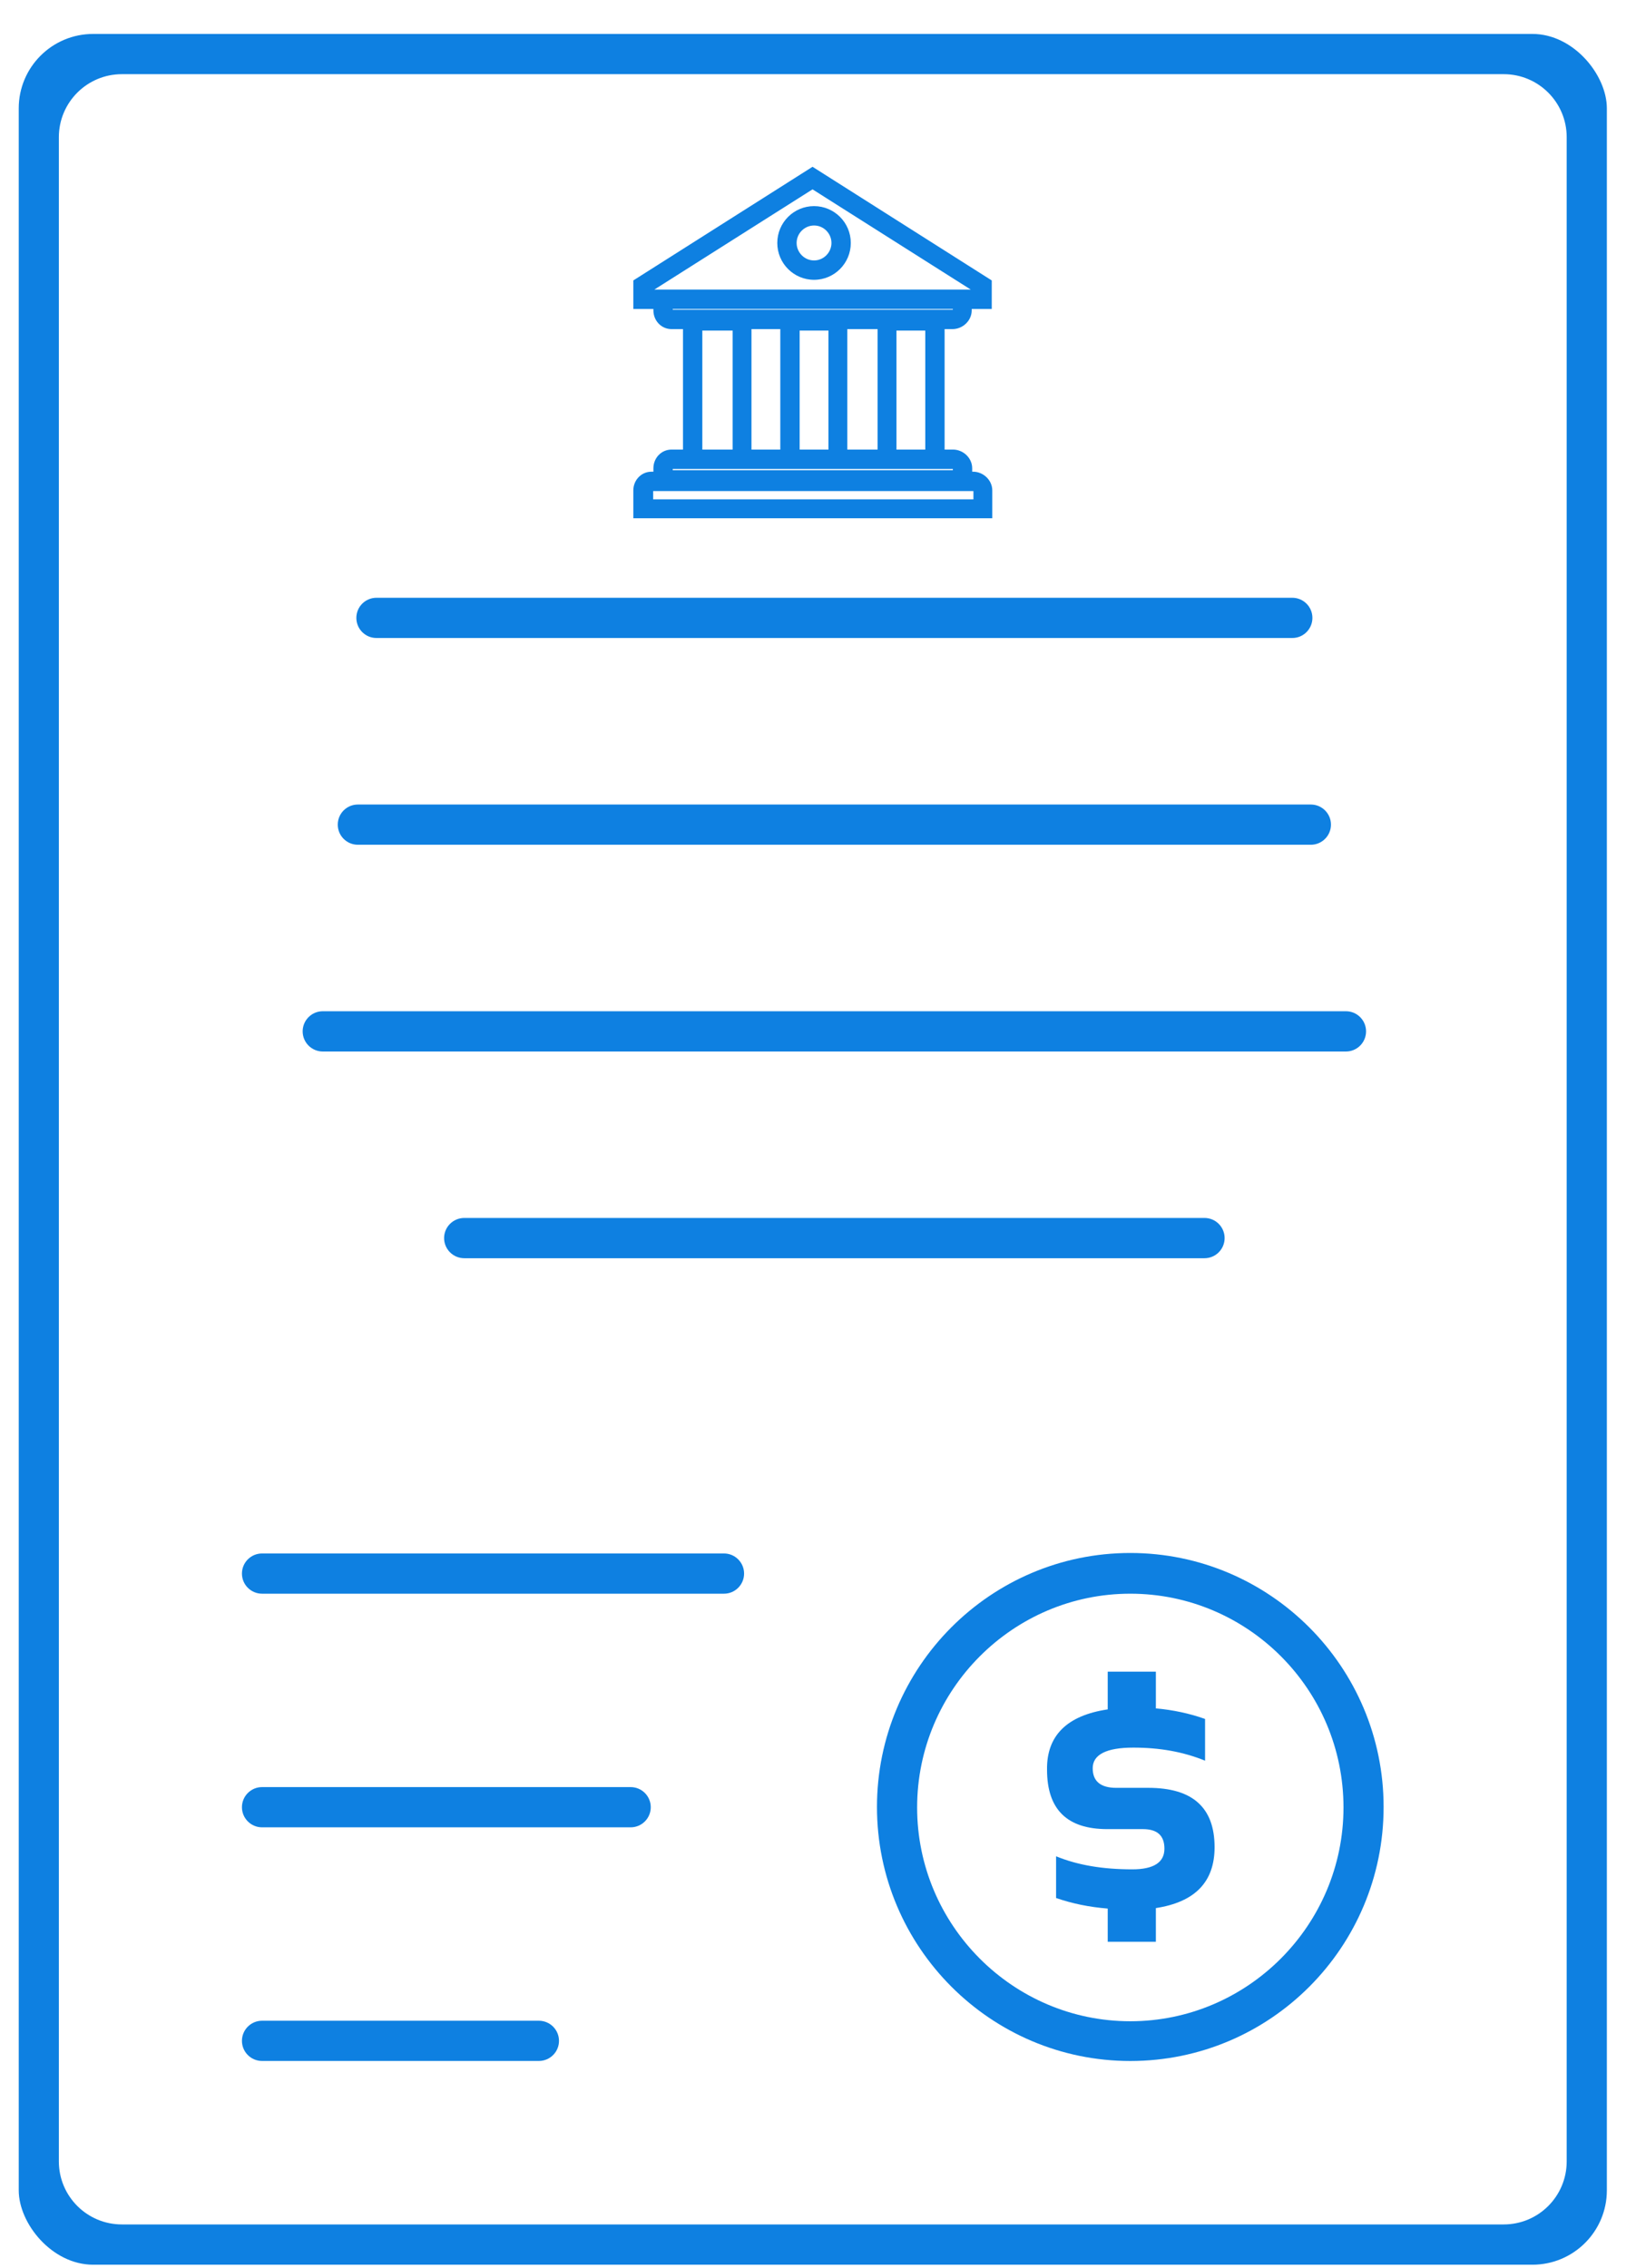 <svg width="44" height="61" viewBox="0 0 44 61" fill="none" xmlns="http://www.w3.org/2000/svg">
<g clip-path="url(#clip0_1880_275631)">
<path d="M43.216 60.913H0.504V0.913H43.216V60.913ZM1.583 58.135C1.583 59.072 2.342 59.83 3.278 59.83H40.442C41.378 59.83 42.136 59.072 42.136 58.135V3.69C42.136 2.754 41.378 1.995 40.442 1.995H3.278C2.342 1.995 1.583 2.754 1.583 3.69V58.135Z" fill="#0E80E1"/>
<path d="M30.399 55.434C26.649 55.434 23.586 52.376 23.586 48.602C23.586 44.841 26.635 41.77 30.399 41.77C34.15 41.77 37.212 44.827 37.212 48.602C37.212 52.376 34.163 55.434 30.399 55.434ZM30.399 42.865C27.242 42.865 24.666 45.449 24.666 48.615C24.666 51.781 27.242 54.365 30.399 54.365C33.556 54.365 36.133 51.781 36.133 48.615C36.133 45.436 33.556 42.865 30.399 42.865Z" fill="#0E80E1"/>
<path d="M19.471 41.783H7.048C6.75 41.783 6.507 42.025 6.507 42.324C6.507 42.623 6.75 42.865 7.048 42.865H19.471C19.769 42.865 20.012 42.623 20.012 42.324C20.012 42.025 19.769 41.783 19.471 41.783Z" fill="#0E80E1"/>
<path d="M16.961 48.067H7.048C6.75 48.067 6.507 48.309 6.507 48.608C6.507 48.907 6.75 49.149 7.048 49.149H16.961C17.26 49.149 17.502 48.907 17.502 48.608C17.502 48.309 17.26 48.067 16.961 48.067Z" fill="#0E80E1"/>
<path d="M34.756 16.078H10.125C9.826 16.078 9.584 16.32 9.584 16.619C9.584 16.918 9.826 17.16 10.125 17.16H34.756C35.055 17.16 35.297 16.918 35.297 16.619C35.297 16.32 35.055 16.078 34.756 16.078Z" fill="#0E80E1"/>
<path d="M35.255 21.639H9.625C9.326 21.639 9.084 21.881 9.084 22.18C9.084 22.479 9.326 22.721 9.625 22.721H35.255C35.553 22.721 35.796 22.479 35.796 22.18C35.796 21.881 35.553 21.639 35.255 21.639Z" fill="#0E80E1"/>
<path d="M36.199 27.199H8.681C8.382 27.199 8.14 27.442 8.14 27.74C8.14 28.039 8.382 28.282 8.681 28.282H36.199C36.498 28.282 36.74 28.039 36.74 27.74C36.74 27.442 36.498 27.199 36.199 27.199Z" fill="#0E80E1"/>
<path d="M32.395 32.759H12.486C12.187 32.759 11.944 33.002 11.944 33.3C11.944 33.599 12.187 33.842 12.486 33.842H32.395C32.694 33.842 32.936 33.599 32.936 33.3C32.936 33.002 32.694 32.759 32.395 32.759Z" fill="#0E80E1"/>
<path d="M14.492 54.351H7.048C6.75 54.351 6.507 54.593 6.507 54.892C6.507 55.191 6.75 55.433 7.048 55.433H14.492C14.791 55.433 15.034 55.191 15.034 54.892C15.034 54.593 14.791 54.351 14.492 54.351Z" fill="#0E80E1"/>
<path d="M29.792 45.977V44.962H31.087V45.95C31.546 45.991 31.991 46.085 32.41 46.234V47.357C31.816 47.114 31.182 47.005 30.48 47.005C29.752 47.005 29.388 47.195 29.388 47.56C29.388 47.912 29.603 48.087 30.022 48.087H30.885C32.072 48.087 32.666 48.615 32.666 49.684C32.666 50.617 32.14 51.159 31.087 51.321V52.227H29.792V51.334C29.293 51.294 28.834 51.199 28.403 51.05V49.928C28.996 50.171 29.671 50.279 30.453 50.279C31.033 50.279 31.317 50.09 31.317 49.724C31.317 49.373 31.128 49.197 30.737 49.197H29.779C28.7 49.197 28.16 48.669 28.16 47.6C28.146 46.681 28.7 46.139 29.792 45.977Z" fill="#0E80E1"/>
<path d="M25.617 8.767C25.846 8.767 26.049 8.577 26.049 8.347V8.226H26.588V7.59L21.853 4.586L17.118 7.59V8.226H17.657V8.347C17.657 8.577 17.833 8.767 18.062 8.767H18.453V12.176H18.062C17.833 12.176 17.657 12.366 17.657 12.595V12.771H17.522C17.293 12.771 17.118 12.961 17.118 13.191V13.854H26.602V13.191C26.602 12.961 26.399 12.771 26.17 12.771H26.062V12.595C26.062 12.366 25.86 12.176 25.63 12.176H25.32V8.767H25.617ZM17.644 7.874H17.455V7.779L21.853 4.992L26.251 7.779V7.874H26.035H17.644ZM26.17 13.123C26.21 13.123 26.264 13.15 26.264 13.191V13.515H17.482V13.191C17.482 13.15 17.495 13.123 17.536 13.123H26.17ZM25.617 12.528C25.657 12.528 25.711 12.555 25.711 12.595V12.731H18.008V12.595C18.008 12.555 18.022 12.528 18.062 12.528H18.426H20.099H21.044H22.676H23.661H25.293H25.617ZM18.804 12.176V8.807H19.789V12.176H18.804ZM20.126 12.176V8.767H21.07V12.176H20.126ZM21.421 12.176V8.807H22.366V12.176H21.421ZM22.703 12.176V8.767H23.688V12.176H22.703ZM24.025 12.176V8.807H24.969V12.176H24.025ZM18.062 8.415C18.022 8.415 18.008 8.388 18.008 8.347V8.226H25.711V8.347C25.711 8.388 25.657 8.415 25.617 8.415H18.062ZM21.893 5.628C21.394 5.628 20.989 6.034 20.989 6.535C20.989 7.035 21.394 7.441 21.893 7.441C22.393 7.441 22.797 7.035 22.797 6.535C22.797 6.034 22.393 5.628 21.893 5.628ZM21.893 7.089C21.583 7.089 21.34 6.832 21.34 6.535C21.34 6.223 21.597 5.98 21.893 5.98C22.204 5.98 22.447 6.237 22.447 6.535C22.447 6.832 22.204 7.089 21.893 7.089Z" fill="#0E80E1"/>
<path fill-rule="evenodd" clip-rule="evenodd" d="M21.853 4.486L26.673 7.543V8.311H26.134V8.348C26.134 8.628 25.89 8.852 25.617 8.852H25.405V12.092H25.631C25.904 12.092 26.147 12.316 26.147 12.596V12.687H26.17C26.443 12.687 26.687 12.911 26.687 13.191V13.939H17.033V13.191C17.033 12.918 17.243 12.687 17.523 12.687H17.573V12.596C17.573 12.323 17.782 12.092 18.062 12.092H18.369V8.852H18.062C17.782 8.852 17.573 8.621 17.573 8.348V8.311H17.033V7.543L21.853 4.486ZM17.203 7.637V8.141H17.742V8.348C17.742 8.535 17.884 8.682 18.062 8.682H18.538V12.261H18.062C17.884 12.261 17.742 12.409 17.742 12.596V12.856H17.523C17.344 12.856 17.203 13.004 17.203 13.191V13.769H26.517V13.191C26.517 13.011 26.356 12.856 26.17 12.856H25.978V12.596C25.978 12.416 25.817 12.261 25.631 12.261H25.236V8.682H25.617C25.803 8.682 25.964 8.528 25.964 8.348V8.141H26.504V7.637L21.853 4.687L17.203 7.637ZM21.853 4.892L26.336 7.733V7.959H17.37V7.733L21.853 4.892ZM17.598 7.789H26.109L21.853 5.093L17.598 7.789ZM20.905 6.535C20.905 5.988 21.348 5.544 21.894 5.544C22.44 5.544 22.882 5.988 22.882 6.535C22.882 7.082 22.44 7.526 21.894 7.526C21.348 7.526 20.905 7.082 20.905 6.535ZM21.894 5.713C21.442 5.713 21.075 6.081 21.075 6.535C21.075 6.989 21.442 7.356 21.894 7.356C22.346 7.356 22.713 6.989 22.713 6.535C22.713 6.081 22.346 5.713 21.894 5.713ZM21.894 6.065C21.643 6.065 21.425 6.272 21.425 6.535C21.425 6.787 21.632 7.005 21.894 7.005C22.156 7.005 22.362 6.787 22.362 6.535C22.362 6.282 22.156 6.065 21.894 6.065ZM21.256 6.535C21.256 6.176 21.551 5.895 21.894 5.895C22.252 5.895 22.532 6.192 22.532 6.535C22.532 6.878 22.252 7.174 21.894 7.174C21.535 7.174 21.256 6.878 21.256 6.535ZM17.924 8.141H25.796V8.348C25.796 8.409 25.756 8.449 25.725 8.468C25.693 8.489 25.654 8.5 25.617 8.5H18.062C18.021 8.5 17.979 8.485 17.951 8.446C17.927 8.413 17.924 8.374 17.924 8.348V8.141ZM18.093 8.311V8.331H25.617C25.618 8.331 25.621 8.33 25.625 8.329C25.626 8.329 25.626 8.329 25.627 8.329V8.311H18.093ZM20.042 8.682H21.155V12.261H20.042V8.682ZM20.211 8.852V12.092H20.986V8.852H20.211ZM22.618 8.682H23.773V12.261H22.618V8.682ZM22.788 8.852V12.092H23.603V8.852H22.788ZM18.72 8.723H19.874V12.261H18.72V8.723ZM18.889 8.892V12.092H19.704V8.892H18.889ZM21.337 8.723H22.451V12.261H21.337V8.723ZM21.506 8.892V12.092H22.281V8.892H21.506ZM23.941 8.723H25.054V12.261H23.941V8.723ZM24.11 8.892V12.092H24.885V8.892H24.11ZM18.093 12.613V12.646H25.627V12.615C25.626 12.615 25.626 12.614 25.625 12.614C25.621 12.613 25.618 12.613 25.617 12.613H18.093ZM17.951 12.498C17.979 12.459 18.021 12.443 18.062 12.443H25.617C25.654 12.443 25.693 12.455 25.725 12.475C25.756 12.495 25.796 12.534 25.796 12.596V12.816H17.924V12.596C17.924 12.569 17.927 12.531 17.951 12.498ZM17.567 13.208V13.431H26.18V13.21C26.179 13.21 26.179 13.21 26.178 13.21C26.174 13.208 26.171 13.208 26.17 13.208H17.567ZM17.425 13.093C17.453 13.054 17.495 13.039 17.536 13.039H26.17C26.207 13.039 26.246 13.05 26.278 13.07C26.309 13.09 26.349 13.13 26.349 13.191V13.6H17.398V13.191C17.398 13.164 17.401 13.126 17.425 13.093Z" fill="#0E80E1"/>
</g>
<defs>
<clipPath id="clip0_1880_275631">
<rect x="0.504" y="0.913" width="42.712" height="60" rx="2" fill="white"/>
</clipPath>
</defs>
</svg>
